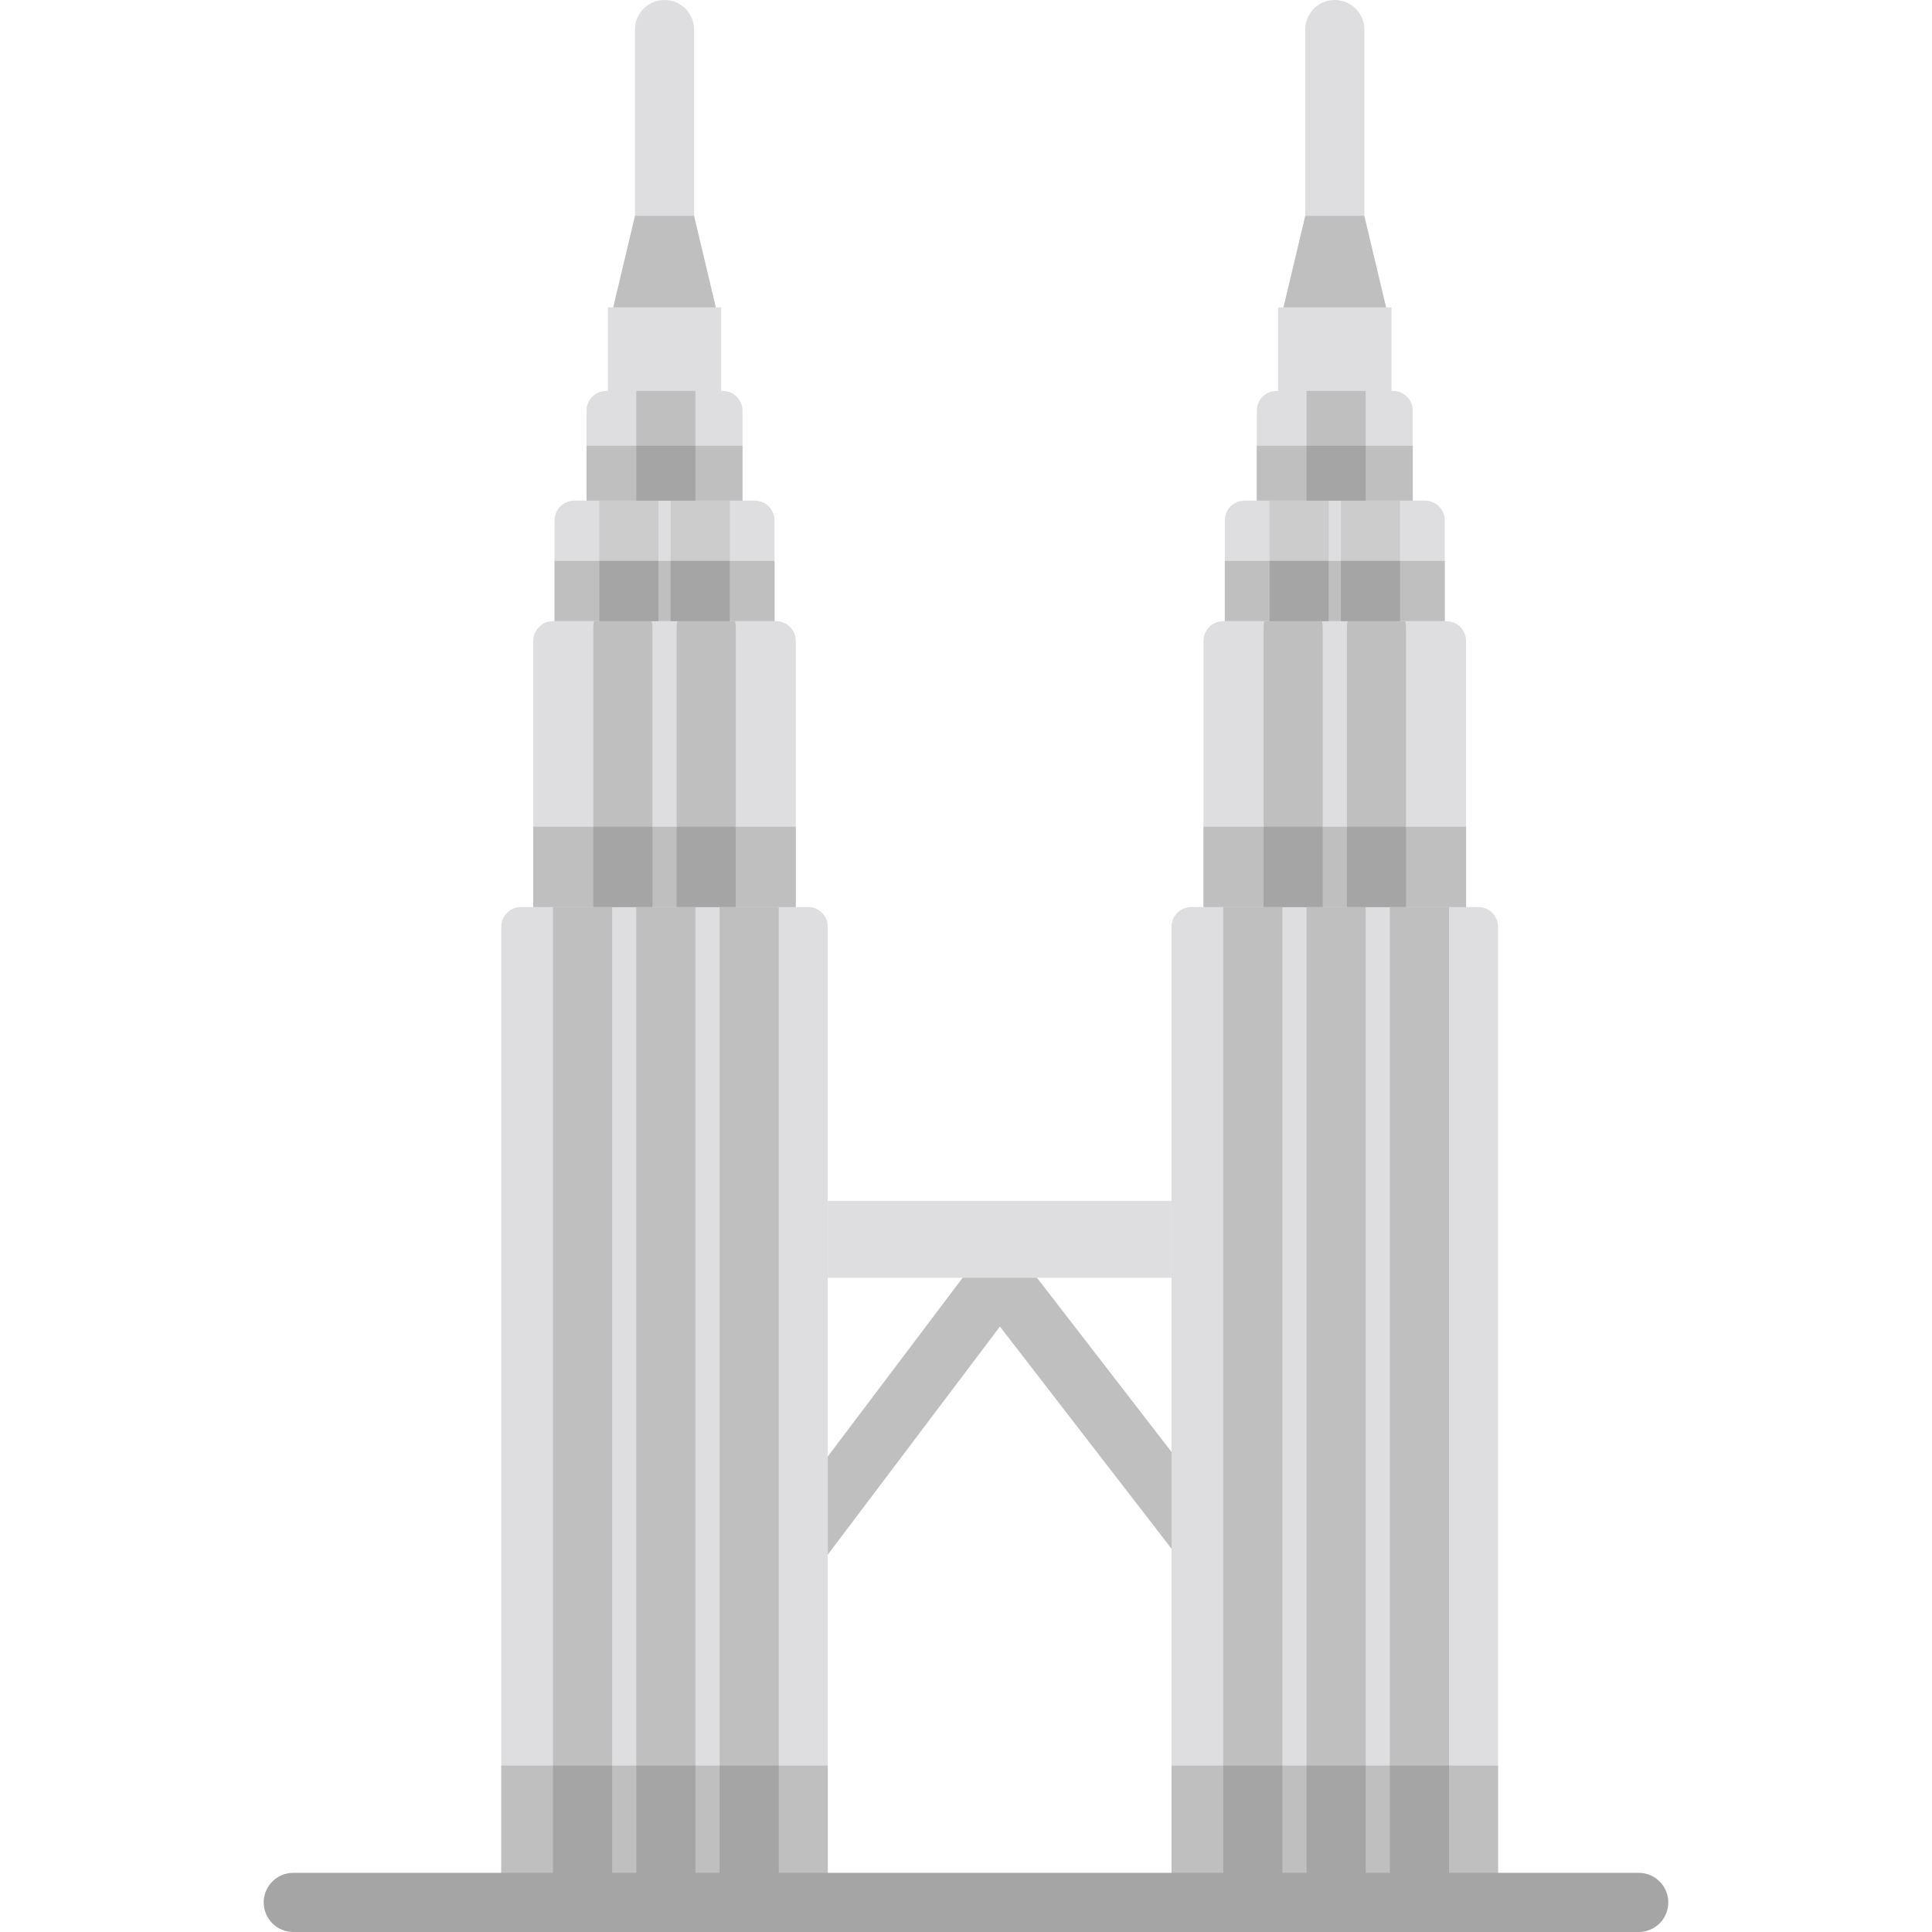 <?xml version="1.0" encoding="iso-8859-1"?>
<!-- Generator: Adobe Illustrator 19.0.0, SVG Export Plug-In . SVG Version: 6.00 Build 0)  -->
<svg version="1.1" id="Capa_1" xmlns="http://www.w3.org/2000/svg" xmlns:xlink="http://www.w3.org/1999/xlink" x="0px" y="0px"
	 viewBox="0 0 512 512" style="enable-background:new 0 0 512 512;" xml:space="preserve">
<g>
	<path style="fill:#BFBFBF;" d="M318.336,415.627c-2.344,0-4.663-1.047-6.207-3.047l-53.412-69.154
		c-2.646-3.425-2.014-8.347,1.413-10.993c3.422-2.646,8.346-2.016,10.992,1.413l53.412,69.154c2.646,3.425,2.014,8.347-1.413,10.993
		C321.696,415.094,320.01,415.627,318.336,415.627z"/>
	<path style="fill:#BFBFBF;" d="M210.892,418.059c-1.644,0-3.301-0.514-4.715-1.582c-3.455-2.607-4.142-7.52-1.535-10.976
		l54.021-71.588c2.606-3.455,7.521-4.143,10.976-1.535c3.455,2.607,4.142,7.52,1.535,10.976l-54.021,71.588
		C215.614,416.984,213.267,418.059,210.892,418.059z"/>
</g>
<g>
	<polygon style="fill:#DEDEE1;" points="310.466,338.635 264.919,338.635 219.373,338.635 219.373,318.239 310.466,318.239 	"/>
	<path style="fill:#DEDEE1;" d="M382.871,137.895v37.177h-58.284v-37.177c0-2.885,2.34-5.224,5.224-5.224h47.835
		C380.532,132.671,382.871,135.01,382.871,137.895z"/>
	<path style="fill:#DEDEE1;" d="M374.397,108.826v34.294h-41.326v-34.294c0-2.885,2.34-5.224,5.224-5.224h30.877
		C372.058,103.602,374.397,105.94,374.397,108.826z"/>
</g>
<g>
	<rect x="355.349" y="132.671" style="fill:#CCCCCC;" width="15.673" height="31.953"/>
	<rect x="336.447" y="132.671" style="fill:#CCCCCC;" width="15.673" height="31.953"/>
</g>
<rect x="324.587" y="148.647" style="fill:#BFBFBF;" width="58.282" height="15.98"/>
<g>
	<rect x="338.714" y="81.464" style="fill:#DEDEE1;" width="30.031" height="30.344"/>
	<path style="fill:#DEDEE1;" d="M388.524,169.848v80.98h-69.58v-80.98c0-2.885,2.34-5.224,5.224-5.224H383.3
		C386.185,164.624,388.524,166.963,388.524,169.848z"/>
	<path style="fill:#DEDEE1;" d="M396.999,245.603v258.56h-86.528v-258.56c0-2.885,2.34-5.224,5.224-5.224h76.079
		C394.659,240.379,396.999,242.718,396.999,245.603z"/>
	<path style="fill:#DEDEE1;" d="M353.732,77.175c-4.329,0-7.837-3.508-7.837-7.837V7.837c0-4.329,3.508-7.837,7.837-7.837
		c4.329,0,7.837,3.508,7.837,7.837v61.502C361.569,73.666,358.061,77.175,353.732,77.175z"/>
</g>
<g>
	<rect x="318.945" y="219.084" style="fill:#BFBFBF;" width="69.58" height="21.291"/>
	<path style="fill:#BFBFBF;" d="M372.611,166.348v74.031h-15.673v-74.031c0-0.596,0.063-1.17,0.199-1.724h15.276
		C372.548,165.177,372.611,165.752,372.611,166.348z"/>
	<path style="fill:#BFBFBF;" d="M350.532,166.348v74.031h-15.673v-74.031c0-0.596,0.063-1.17,0.199-1.724h15.276
		C350.469,165.177,350.532,165.752,350.532,166.348z"/>
	<polygon style="fill:#BFBFBF;" points="367.336,81.464 340.13,81.464 345.896,57.211 361.569,57.211 	"/>
</g>
<g>
	<path style="fill:#A5A5A5;" d="M372.611,219.569v20.81h-15.673v-20.81c0-0.167,0.063-0.329,0.199-0.485h15.276
		C372.548,219.239,372.611,219.4,372.611,219.569z"/>
	<path style="fill:#A5A5A5;" d="M350.532,219.569v20.81h-15.673v-20.81c0-0.167,0.063-0.329,0.199-0.485h15.276
		C350.469,219.239,350.532,219.4,350.532,219.569z"/>
</g>
<g>
	<rect x="346.248" y="103.602" style="fill:#BFBFBF;" width="15.673" height="29.069"/>
	<rect x="310.471" y="467.905" style="fill:#BFBFBF;" width="86.528" height="36.26"/>
	<rect x="333.061" y="118.136" style="fill:#BFBFBF;" width="41.332" height="14.535"/>
</g>
<g>
	<rect x="346.248" y="118.136" style="fill:#A5A5A5;" width="15.673" height="14.537"/>
	<rect x="355.349" y="148.647" style="fill:#A5A5A5;" width="15.673" height="15.975"/>
	<rect x="336.447" y="148.647" style="fill:#A5A5A5;" width="15.673" height="15.975"/>
</g>
<g>
	<rect x="368.327" y="240.379" style="fill:#BFBFBF;" width="15.673" height="263.784"/>
	<rect x="346.248" y="240.379" style="fill:#BFBFBF;" width="15.673" height="263.784"/>
	<rect x="324.169" y="240.379" style="fill:#BFBFBF;" width="15.673" height="263.784"/>
</g>
<g>
	<rect x="368.327" y="467.905" style="fill:#A5A5A5;" width="15.673" height="36.26"/>
	<rect x="346.248" y="467.905" style="fill:#A5A5A5;" width="15.673" height="36.26"/>
	<rect x="324.169" y="467.905" style="fill:#A5A5A5;" width="15.673" height="36.26"/>
</g>
<g>
	<path style="fill:#DEDEE1;" d="M196.771,108.826v34.294h-41.326v-34.294c0-2.885,2.34-5.224,5.224-5.224h30.877
		C194.433,103.602,196.771,105.94,196.771,108.826z"/>
	<path style="fill:#DEDEE1;" d="M205.245,137.895v37.177h-58.284v-37.177c0-2.885,2.34-5.224,5.225-5.224h47.835
		C202.907,132.671,205.245,135.01,205.245,137.895z"/>
</g>
<g>
	<rect x="177.727" y="132.671" style="fill:#CCCCCC;" width="15.673" height="31.953"/>
	<rect x="158.824" y="132.671" style="fill:#CCCCCC;" width="15.673" height="31.953"/>
</g>
<rect x="146.965" y="148.647" style="fill:#BFBFBF;" width="58.282" height="15.98"/>
<g>
	<rect x="161.092" y="81.464" style="fill:#DEDEE1;" width="30.031" height="30.344"/>
	<path style="fill:#DEDEE1;" d="M210.898,169.848v80.98h-69.58v-80.98c0-2.885,2.34-5.224,5.224-5.224h59.131
		C208.56,164.624,210.898,166.963,210.898,169.848z"/>
	<path style="fill:#DEDEE1;" d="M219.372,245.603v258.56h-86.528v-258.56c0-2.885,2.34-5.224,5.224-5.224h76.079
		C217.034,240.379,219.372,242.718,219.372,245.603z"/>
	<path style="fill:#DEDEE1;" d="M176.107,77.175c-4.329,0-7.837-3.508-7.837-7.837V7.837c0-4.329,3.508-7.837,7.837-7.837
		c4.329,0,7.837,3.508,7.837,7.837v61.502C183.944,73.666,180.435,77.175,176.107,77.175z"/>
</g>
<g>
	<rect x="141.312" y="219.084" style="fill:#BFBFBF;" width="69.58" height="21.291"/>
	<path style="fill:#BFBFBF;" d="M194.984,166.348v74.031h-15.673v-74.031c0-0.596,0.063-1.17,0.199-1.724h15.276
		C194.922,165.177,194.984,165.752,194.984,166.348z"/>
	<path style="fill:#BFBFBF;" d="M172.906,166.348v74.031h-15.673v-74.031c0-0.596,0.063-1.17,0.199-1.724h15.276
		C172.843,165.177,172.906,165.752,172.906,166.348z"/>
	<polygon style="fill:#BFBFBF;" points="189.71,81.464 162.504,81.464 168.27,57.211 183.944,57.211 	"/>
</g>
<g>
	<path style="fill:#A5A5A5;" d="M194.984,219.569v20.81h-15.673v-20.81c0-0.167,0.063-0.329,0.199-0.485h15.276
		C194.922,219.239,194.984,219.4,194.984,219.569z"/>
	<path style="fill:#A5A5A5;" d="M172.906,219.569v20.81h-15.673v-20.81c0-0.167,0.063-0.329,0.199-0.485h15.276
		C172.843,219.239,172.906,219.4,172.906,219.569z"/>
</g>
<g>
	<rect x="168.626" y="103.602" style="fill:#BFBFBF;" width="15.673" height="29.069"/>
	<rect x="132.838" y="467.905" style="fill:#BFBFBF;" width="86.528" height="36.26"/>
	<rect x="155.439" y="118.136" style="fill:#BFBFBF;" width="41.332" height="14.535"/>
</g>
<g>
	<rect x="168.626" y="118.136" style="fill:#A5A5A5;" width="15.673" height="14.537"/>
	<rect x="177.727" y="148.647" style="fill:#A5A5A5;" width="15.673" height="15.975"/>
	<rect x="158.824" y="148.647" style="fill:#A5A5A5;" width="15.673" height="15.975"/>
</g>
<g>
	<rect x="190.704" y="240.379" style="fill:#BFBFBF;" width="15.673" height="263.784"/>
	<rect x="168.626" y="240.379" style="fill:#BFBFBF;" width="15.673" height="263.784"/>
	<rect x="146.547" y="240.379" style="fill:#BFBFBF;" width="15.673" height="263.784"/>
</g>
<g>
	<rect x="190.704" y="467.905" style="fill:#A5A5A5;" width="15.673" height="36.26"/>
	<rect x="168.626" y="467.905" style="fill:#A5A5A5;" width="15.673" height="36.26"/>
	<rect x="146.547" y="467.905" style="fill:#A5A5A5;" width="15.673" height="36.26"/>
	<path style="fill:#A5A5A5;" d="M434.279,512H77.721c-4.329,0-7.837-3.508-7.837-7.837s3.508-7.837,7.837-7.837h356.559
		c4.329,0,7.837,3.508,7.837,7.837S438.608,512,434.279,512z"/>
</g>
<g>
</g>
<g>
</g>
<g>
</g>
<g>
</g>
<g>
</g>
<g>
</g>
<g>
</g>
<g>
</g>
<g>
</g>
<g>
</g>
<g>
</g>
<g>
</g>
<g>
</g>
<g>
</g>
<g>
</g>
</svg>
